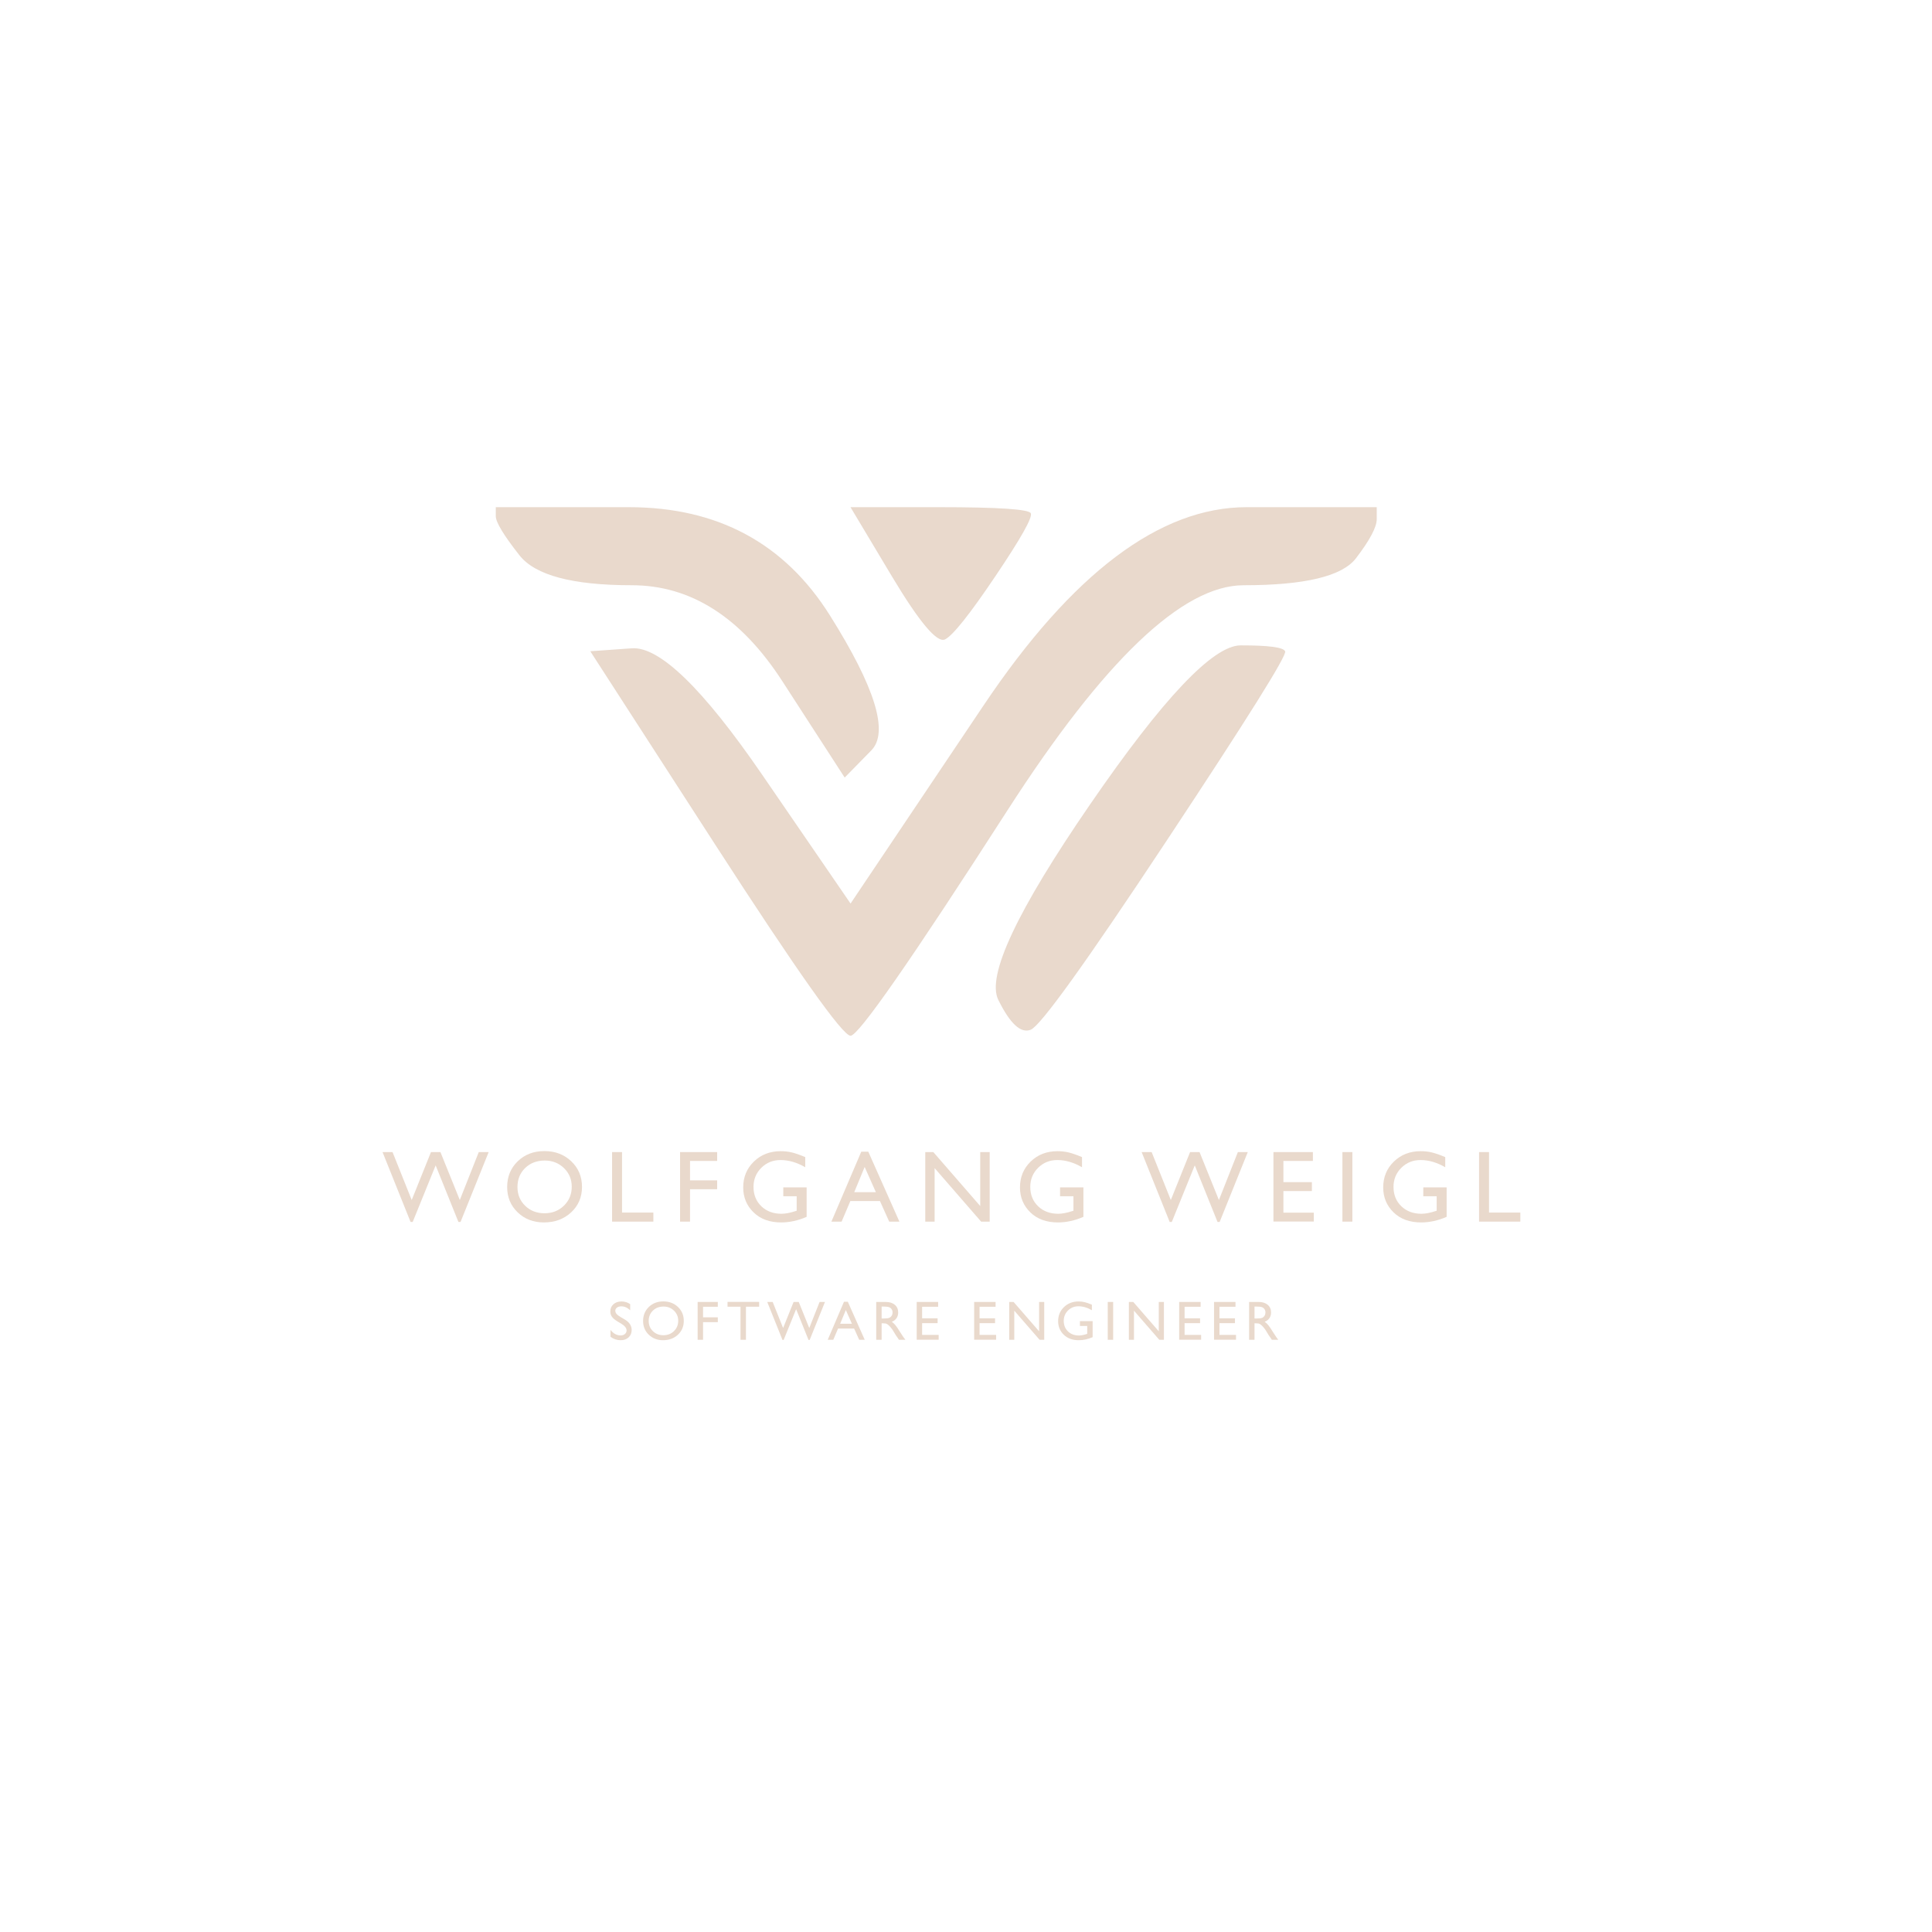 <?xml version="1.0" encoding="UTF-8" standalone="no"?>
<!DOCTYPE svg PUBLIC "-//W3C//DTD SVG 1.1//EN" "http://www.w3.org/Graphics/SVG/1.1/DTD/svg11.dtd">

<!-- Created with Vectornator (http://vectornator.io/) -->
<svg height="100%" stroke-miterlimit="10" style="fill-rule:nonzero;clip-rule:evenodd;stroke-linecap:round;stroke-linejoin:round;" version="1.1" viewBox="0 0 1080 1080" width="100%" xml:space="preserve" xmlns="http://www.w3.org/2000/svg" xmlns:vectornator="http://vectornator.io" xmlns:xlink="http://www.w3.org/1999/xlink">
<defs>
<clipPath id="TextBounds">
<rect height="75.977" width="806.337" x="127.611" y="720.487"/>
</clipPath>
<clipPath id="TextBounds_2">
<rect height="78.805" width="1005.7" x="37.15" y="630.575"/>
</clipPath>
</defs>
<g id="Ebene-1" vectornator:layerName="Ebene 1">
<g opacity="1">
<g fill="#e9d9cc" opacity="1" stroke="none">
<path clip-path="url(#TextBounds)" d="M347.473 740.073L345.172 738.681C343.729 737.803 342.702 736.938 342.092 736.085C341.481 735.232 341.176 734.251 341.176 733.141C341.176 731.476 341.754 730.124 342.909 729.084C344.065 728.045 345.566 727.525 347.412 727.525C349.178 727.525 350.798 728.02 352.271 729.009L352.271 732.445C350.747 730.981 349.108 730.25 347.352 730.25C346.363 730.25 345.55 730.479 344.915 730.938C344.279 731.398 343.961 731.985 343.961 732.702C343.961 733.338 344.193 733.933 344.657 734.488C345.122 735.043 345.873 735.623 346.913 736.229L349.229 737.591C351.812 739.125 353.104 741.083 353.104 743.464C353.104 745.159 352.536 746.537 351.401 747.596C350.266 748.656 348.79 749.186 346.973 749.186C344.884 749.186 342.982 748.545 341.267 747.263L341.267 743.419C342.902 745.487 344.794 746.522 346.943 746.522C347.892 746.522 348.681 746.257 349.312 745.727C349.943 745.197 350.258 744.534 350.258 743.737C350.258 742.445 349.33 741.224 347.473 740.073Z" fill-rule="evenodd"/>
<path clip-path="url(#TextBounds)" d="M370.818 727.495C374.087 727.495 376.809 728.529 378.984 730.598C381.158 732.667 382.246 735.26 382.246 738.378C382.246 741.496 381.148 744.077 378.954 746.121C376.759 748.164 373.991 749.186 370.651 749.186C367.462 749.186 364.806 748.164 362.682 746.121C360.557 744.077 359.495 741.517 359.495 738.439C359.495 735.28 360.565 732.667 362.704 730.598C364.844 728.529 367.548 727.495 370.818 727.495ZM370.939 730.371C368.517 730.371 366.526 731.128 364.967 732.641C363.408 734.155 362.629 736.087 362.629 738.439C362.629 740.719 363.411 742.616 364.975 744.13C366.539 745.644 368.497 746.401 370.848 746.401C373.209 746.401 375.179 745.629 376.759 744.085C378.338 742.541 379.128 740.618 379.128 738.318C379.128 736.077 378.338 734.193 376.759 732.664C375.179 731.135 373.239 730.371 370.939 730.371Z" fill-rule="evenodd"/>
<path clip-path="url(#TextBounds)" d="M389.985 727.798L401.261 727.798L401.261 730.492L393.012 730.492L393.012 736.395L401.261 736.395L401.261 739.09L393.012 739.09L393.012 748.944L389.985 748.944L389.985 727.798Z" fill-rule="evenodd"/>
<path clip-path="url(#TextBounds)" d="M406.699 727.767L424.364 727.767L424.364 730.462L416.992 730.462L416.992 748.944L413.95 748.944L413.95 730.462L406.699 730.462L406.699 727.767Z" fill-rule="evenodd"/>
<path clip-path="url(#TextBounds)" d="M458.153 727.798L461.165 727.798L452.613 749.034L451.962 749.034L445.045 731.839L438.067 749.034L437.416 749.034L428.894 727.798L431.936 727.798L437.764 742.374L443.622 727.798L446.498 727.798L452.386 742.374L458.153 727.798Z" fill-rule="evenodd"/>
<path clip-path="url(#TextBounds)" d="M471.795 727.677L473.929 727.677L483.39 748.944L480.287 748.944L477.471 742.677L468.48 742.677L465.816 748.944L462.713 748.944L471.795 727.677ZM476.23 739.983L472.824 732.323L469.661 739.983L476.23 739.983Z" fill-rule="evenodd"/>
<path clip-path="url(#TextBounds)" d="M489.812 748.944L489.812 727.798L495.11 727.798C497.249 727.798 498.947 728.327 500.203 729.387C501.459 730.447 502.088 731.879 502.088 733.686C502.088 734.917 501.78 735.982 501.164 736.88C500.549 737.778 499.666 738.449 498.515 738.893C499.191 739.337 499.852 739.942 500.498 740.709C501.144 741.476 502.052 742.813 503.223 744.72C503.959 745.921 504.55 746.824 504.994 747.43L506.114 748.944L502.511 748.944L501.588 747.551C501.558 747.501 501.497 747.415 501.406 747.294L500.816 746.461L499.878 744.917L498.863 743.267C498.238 742.4 497.665 741.708 497.145 741.194C496.626 740.679 496.157 740.308 495.738 740.081C495.319 739.854 494.615 739.74 493.626 739.74L492.839 739.74L492.839 748.944L489.812 748.944ZM493.747 730.371L492.839 730.371L492.839 737.046L493.989 737.046C495.523 737.046 496.575 736.915 497.145 736.653C497.716 736.39 498.16 735.994 498.477 735.464C498.795 734.935 498.954 734.332 498.954 733.656C498.954 732.99 498.778 732.387 498.425 731.847C498.071 731.307 497.574 730.926 496.934 730.704C496.293 730.482 495.231 730.371 493.747 730.371Z" fill-rule="evenodd"/>
<path clip-path="url(#TextBounds)" d="M512.445 727.798L524.433 727.798L524.433 730.492L515.472 730.492L515.472 736.94L524.131 736.94L524.131 739.65L515.472 739.65L515.472 746.219L524.721 746.219L524.721 748.913L512.445 748.913L512.445 727.798Z" fill-rule="evenodd"/>
<path clip-path="url(#TextBounds)" d="M544.558 727.798L556.546 727.798L556.546 730.492L547.585 730.492L547.585 736.94L556.243 736.94L556.243 739.65L547.585 739.65L547.585 746.219L556.834 746.219L556.834 748.913L544.558 748.913L544.558 727.798Z" fill-rule="evenodd"/>
<path clip-path="url(#TextBounds)" d="M580.86 727.798L583.736 727.798L583.736 748.944L581.132 748.944L566.994 732.672L566.994 748.944L564.149 748.944L564.149 727.798L566.601 727.798L580.86 744.206L580.86 727.798Z" fill-rule="evenodd"/>
<path clip-path="url(#TextBounds)" d="M603.69 738.53L610.789 738.53L610.789 747.49C608.185 748.621 605.602 749.186 603.039 749.186C599.537 749.186 596.739 748.164 594.645 746.121C592.552 744.077 591.505 741.557 591.505 738.56C591.505 735.401 592.589 732.773 594.759 730.674C596.929 728.575 599.648 727.525 602.918 727.525C604.108 727.525 605.239 727.654 606.308 727.911C607.378 728.168 608.73 728.64 610.365 729.326L610.365 732.414C607.842 730.951 605.34 730.219 602.857 730.219C600.546 730.219 598.599 731.007 597.014 732.581C595.43 734.155 594.638 736.087 594.638 738.378C594.638 740.78 595.43 742.743 597.014 744.266C598.599 745.79 600.637 746.552 603.13 746.552C604.341 746.552 605.789 746.275 607.474 745.719L607.761 745.629L607.761 741.224L603.69 741.224L603.69 738.53Z" fill-rule="evenodd"/>
<path clip-path="url(#TextBounds)" d="M619.239 727.798L622.266 727.798L622.266 748.944L619.239 748.944L619.239 727.798Z" fill-rule="evenodd"/>
<path clip-path="url(#TextBounds)" d="M647.76 727.798L650.636 727.798L650.636 748.944L648.033 748.944L633.895 732.672L633.895 748.944L631.05 748.944L631.05 727.798L633.502 727.798L647.76 744.206L647.76 727.798Z" fill-rule="evenodd"/>
<path clip-path="url(#TextBounds)" d="M659.162 727.798L671.151 727.798L671.151 730.492L662.19 730.492L662.19 736.94L670.848 736.94L670.848 739.65L662.19 739.65L662.19 746.219L671.438 746.219L671.438 748.913L659.162 748.913L659.162 727.798Z" fill-rule="evenodd"/>
<path clip-path="url(#TextBounds)" d="M678.662 727.798L690.651 727.798L690.651 730.492L681.69 730.492L681.69 736.94L690.348 736.94L690.348 739.65L681.69 739.65L681.69 746.219L690.938 746.219L690.938 748.913L678.662 748.913L678.662 727.798Z" fill-rule="evenodd"/>
<path clip-path="url(#TextBounds)" d="M698.253 748.944L698.253 727.798L703.551 727.798C705.69 727.798 707.388 728.327 708.644 729.387C709.901 730.447 710.529 731.879 710.529 733.686C710.529 734.917 710.221 735.982 709.606 736.88C708.99 737.778 708.107 738.449 706.957 738.893C707.633 739.337 708.294 739.942 708.94 740.709C709.585 741.476 710.494 742.813 711.664 744.72C712.401 745.921 712.991 746.824 713.435 747.43L714.555 748.944L710.953 748.944L710.029 747.551C709.999 747.501 709.939 747.415 709.848 747.294L709.258 746.461L708.319 744.917L707.305 743.267C706.679 742.4 706.107 741.708 705.587 741.194C705.067 740.679 704.598 740.308 704.179 740.081C703.76 739.854 703.057 739.74 702.068 739.74L701.28 739.74L701.28 748.944L698.253 748.944ZM702.189 730.371L701.28 730.371L701.28 737.046L702.431 737.046C703.965 737.046 705.017 736.915 705.587 736.653C706.157 736.39 706.601 735.994 706.919 735.464C707.237 734.935 707.396 734.332 707.396 733.656C707.396 732.99 707.219 732.387 706.866 731.847C706.513 731.307 706.016 730.926 705.375 730.704C704.734 730.482 703.672 730.371 702.189 730.371Z" fill-rule="evenodd"/>
</g>
<g fill="#e9d9cc" opacity="1" stroke="none">
<path clip-path="url(#TextBounds_2)" d="M267.636 644.017L273.175 644.017L257.45 683.066L256.253 683.066L243.534 651.449L230.703 683.066L229.506 683.066L213.837 644.017L219.431 644.017L230.146 670.82L240.917 644.017L246.205 644.017L257.032 670.82L267.636 644.017Z" fill-rule="evenodd"/>
<path clip-path="url(#TextBounds_2)" d="M304.327 643.461C310.339 643.461 315.344 645.363 319.342 649.166C323.341 652.97 325.34 657.739 325.34 663.472C325.34 669.205 323.322 673.951 319.287 677.708C315.251 681.465 310.162 683.344 304.021 683.344C298.158 683.344 293.273 681.465 289.367 677.708C285.462 673.951 283.509 669.243 283.509 663.583C283.509 657.776 285.475 652.97 289.409 649.166C293.343 645.363 298.315 643.461 304.327 643.461ZM304.55 648.749C300.097 648.749 296.437 650.14 293.57 652.924C290.703 655.707 289.27 659.26 289.27 663.583C289.27 667.777 290.708 671.265 293.584 674.048C296.46 676.831 300.059 678.223 304.383 678.223C308.724 678.223 312.347 676.804 315.251 673.965C318.155 671.126 319.607 667.591 319.607 663.361C319.607 659.242 318.155 655.776 315.251 652.965C312.347 650.154 308.78 648.749 304.55 648.749Z" fill-rule="evenodd"/>
<path clip-path="url(#TextBounds_2)" d="M342.159 644.017L347.725 644.017L347.725 677.833L365.232 677.833L365.232 682.899L342.159 682.899L342.159 644.017Z" fill-rule="evenodd"/>
<path clip-path="url(#TextBounds_2)" d="M380.158 644.017L400.893 644.017L400.893 648.972L385.724 648.972L385.724 659.826L400.893 659.826L400.893 664.78L385.724 664.78L385.724 682.899L380.158 682.899L380.158 644.017Z" fill-rule="evenodd"/>
<path clip-path="url(#TextBounds_2)" d="M437.862 663.75L450.915 663.75L450.915 680.227C446.128 682.305 441.378 683.344 436.665 683.344C430.227 683.344 425.083 681.465 421.233 677.708C417.382 673.951 415.457 669.317 415.457 663.806C415.457 657.998 417.452 653.165 421.441 649.306C425.431 645.446 430.431 643.516 436.443 643.516C438.632 643.516 440.71 643.753 442.677 644.226C444.644 644.699 447.13 645.567 450.136 646.828L450.136 652.506C445.497 649.816 440.896 648.471 436.331 648.471C432.082 648.471 428.501 649.918 425.588 652.812C422.675 655.707 421.219 659.26 421.219 663.472C421.219 667.888 422.675 671.497 425.588 674.299C428.501 677.1 432.249 678.501 436.832 678.501C439.059 678.501 441.722 677.991 444.82 676.971L445.349 676.804L445.349 668.704L437.862 668.704L437.862 663.75Z" fill-rule="evenodd"/>
<path clip-path="url(#TextBounds_2)" d="M481.455 643.795L485.38 643.795L502.775 682.899L497.069 682.899L491.892 671.376L475.36 671.376L470.462 682.899L464.756 682.899L481.455 643.795ZM489.61 666.422L483.348 652.339L477.531 666.422L489.61 666.422Z" fill-rule="evenodd"/>
<path clip-path="url(#TextBounds_2)" d="M547.954 644.017L553.243 644.017L553.243 682.899L548.455 682.899L522.46 652.979L522.46 682.899L517.228 682.899L517.228 644.017L521.737 644.017L547.954 674.187L547.954 644.017Z" fill-rule="evenodd"/>
<path clip-path="url(#TextBounds_2)" d="M592.577 663.75L605.631 663.75L605.631 680.227C600.844 682.305 596.094 683.344 591.381 683.344C584.942 683.344 579.798 681.465 575.948 677.708C572.098 673.951 570.173 669.317 570.173 663.806C570.173 657.998 572.167 653.165 576.157 649.306C580.146 645.446 585.146 643.516 591.158 643.516C593.348 643.516 595.426 643.753 597.392 644.226C599.359 644.699 601.846 645.567 604.851 646.828L604.851 652.506C600.213 649.816 595.611 648.471 591.047 648.471C586.798 648.471 583.217 649.918 580.304 652.812C577.39 655.707 575.934 659.26 575.934 663.472C575.934 667.888 577.39 671.497 580.304 674.299C583.217 677.1 586.965 678.501 591.548 678.501C593.774 678.501 596.437 677.991 599.535 676.971L600.064 676.804L600.064 668.704L592.577 668.704L592.577 663.75Z" fill-rule="evenodd"/>
<path clip-path="url(#TextBounds_2)" d="M691.982 644.017L697.521 644.017L681.796 683.066L680.599 683.066L667.88 651.449L655.049 683.066L653.852 683.066L638.183 644.017L643.777 644.017L654.493 670.82L665.264 644.017L670.552 644.017L681.378 670.82L691.982 644.017Z" fill-rule="evenodd"/>
<path clip-path="url(#TextBounds_2)" d="M711.863 644.017L733.906 644.017L733.906 648.972L717.429 648.972L717.429 660.828L733.349 660.828L733.349 665.81L717.429 665.81L717.429 677.889L734.434 677.889L734.434 682.843L711.863 682.843L711.863 644.017Z" fill-rule="evenodd"/>
<path clip-path="url(#TextBounds_2)" d="M750.418 644.017L755.985 644.017L755.985 682.899L750.418 682.899L750.418 644.017Z" fill-rule="evenodd"/>
<path clip-path="url(#TextBounds_2)" d="M795.626 663.75L808.679 663.75L808.679 680.227C803.892 682.305 799.142 683.344 794.429 683.344C787.991 683.344 782.846 681.465 778.996 677.708C775.146 673.951 773.221 669.317 773.221 663.806C773.221 657.998 775.216 653.165 779.205 649.306C783.194 645.446 788.195 643.516 794.206 643.516C796.396 643.516 798.474 643.753 800.441 644.226C802.408 644.699 804.894 645.567 807.9 646.828L807.9 652.506C803.261 649.816 798.66 648.471 794.095 648.471C789.846 648.471 786.265 649.918 783.352 652.812C780.439 655.707 778.982 659.26 778.982 663.472C778.982 667.888 780.439 671.497 783.352 674.299C786.265 677.1 790.013 678.501 794.596 678.501C796.823 678.501 799.485 677.991 802.584 676.971L803.113 676.804L803.113 668.704L795.626 668.704L795.626 663.75Z" fill-rule="evenodd"/>
<path clip-path="url(#TextBounds_2)" d="M826.806 644.017L832.372 644.017L832.372 677.833L849.879 677.833L849.879 682.899L826.806 682.899L826.806 644.017Z" fill-rule="evenodd"/>
</g>
</g>
<path d="M277.17 283.536C277.17 285.215 277.17 286.884 277.17 288.563C277.17 291.92 281.591 299.222 290.404 310.413C299.217 321.605 320.138 327.135 353.186 327.135C386.234 327.135 414.276 345.078 437.409 380.89C448.975 398.795 460.619 416.739 472.185 434.644C477.142 429.608 482.103 424.498 487.06 419.462C496.974 409.39 489.212 384.247 463.876 343.959C438.539 303.671 401.116 283.536 351.545 283.536C326.759 283.536 301.956 283.536 277.17 283.536ZM475.468 283.536C483.179 296.406 490.839 309.238 498.55 322.108C513.972 347.848 523.893 359.636 528.3 357.398C532.706 355.159 542.088 343.371 556.408 322.108C570.729 300.845 577.308 289.16 576.207 286.921C575.105 284.683 558.065 283.536 525.017 283.536C508.493 283.536 491.992 283.536 475.468 283.536ZM696.848 283.536C648.378 283.536 599.414 320.467 549.843 394.328C525.057 431.259 500.254 468.19 475.468 505.121C458.944 481.06 442.443 456.961 425.919 432.901C392.872 384.779 368.608 361.305 353.186 362.424C345.475 362.984 337.713 363.506 330.002 364.066C353.135 399.877 376.319 435.764 399.452 471.575C445.719 543.199 471.062 578.982 475.468 578.982C479.874 578.982 509.098 537.043 563.076 453.11C617.054 369.176 661.057 327.135 695.206 327.135C729.355 327.135 750.278 322.127 757.988 312.055C765.7 301.983 769.581 294.681 769.581 290.204C769.581 287.966 769.581 285.774 769.581 283.536C745.346 283.536 721.082 283.536 696.848 283.536ZM693.565 360.783C678.143 360.783 650.101 390.411 609.342 449.725C568.583 509.038 551.44 545.446 558.049 558.875C564.659 572.305 570.699 577.835 576.207 575.597C581.715 573.359 607.058 538.097 652.223 469.831C697.388 401.565 719.492 366.304 718.39 364.066C717.289 361.827 708.987 360.783 693.565 360.783Z" fill="#e9d9cc" fill-rule="evenodd" opacity="1" stroke="#000000" stroke-linecap="round" stroke-linejoin="round" stroke-opacity="0.004" stroke-width="1"/>
</g>
</svg>
